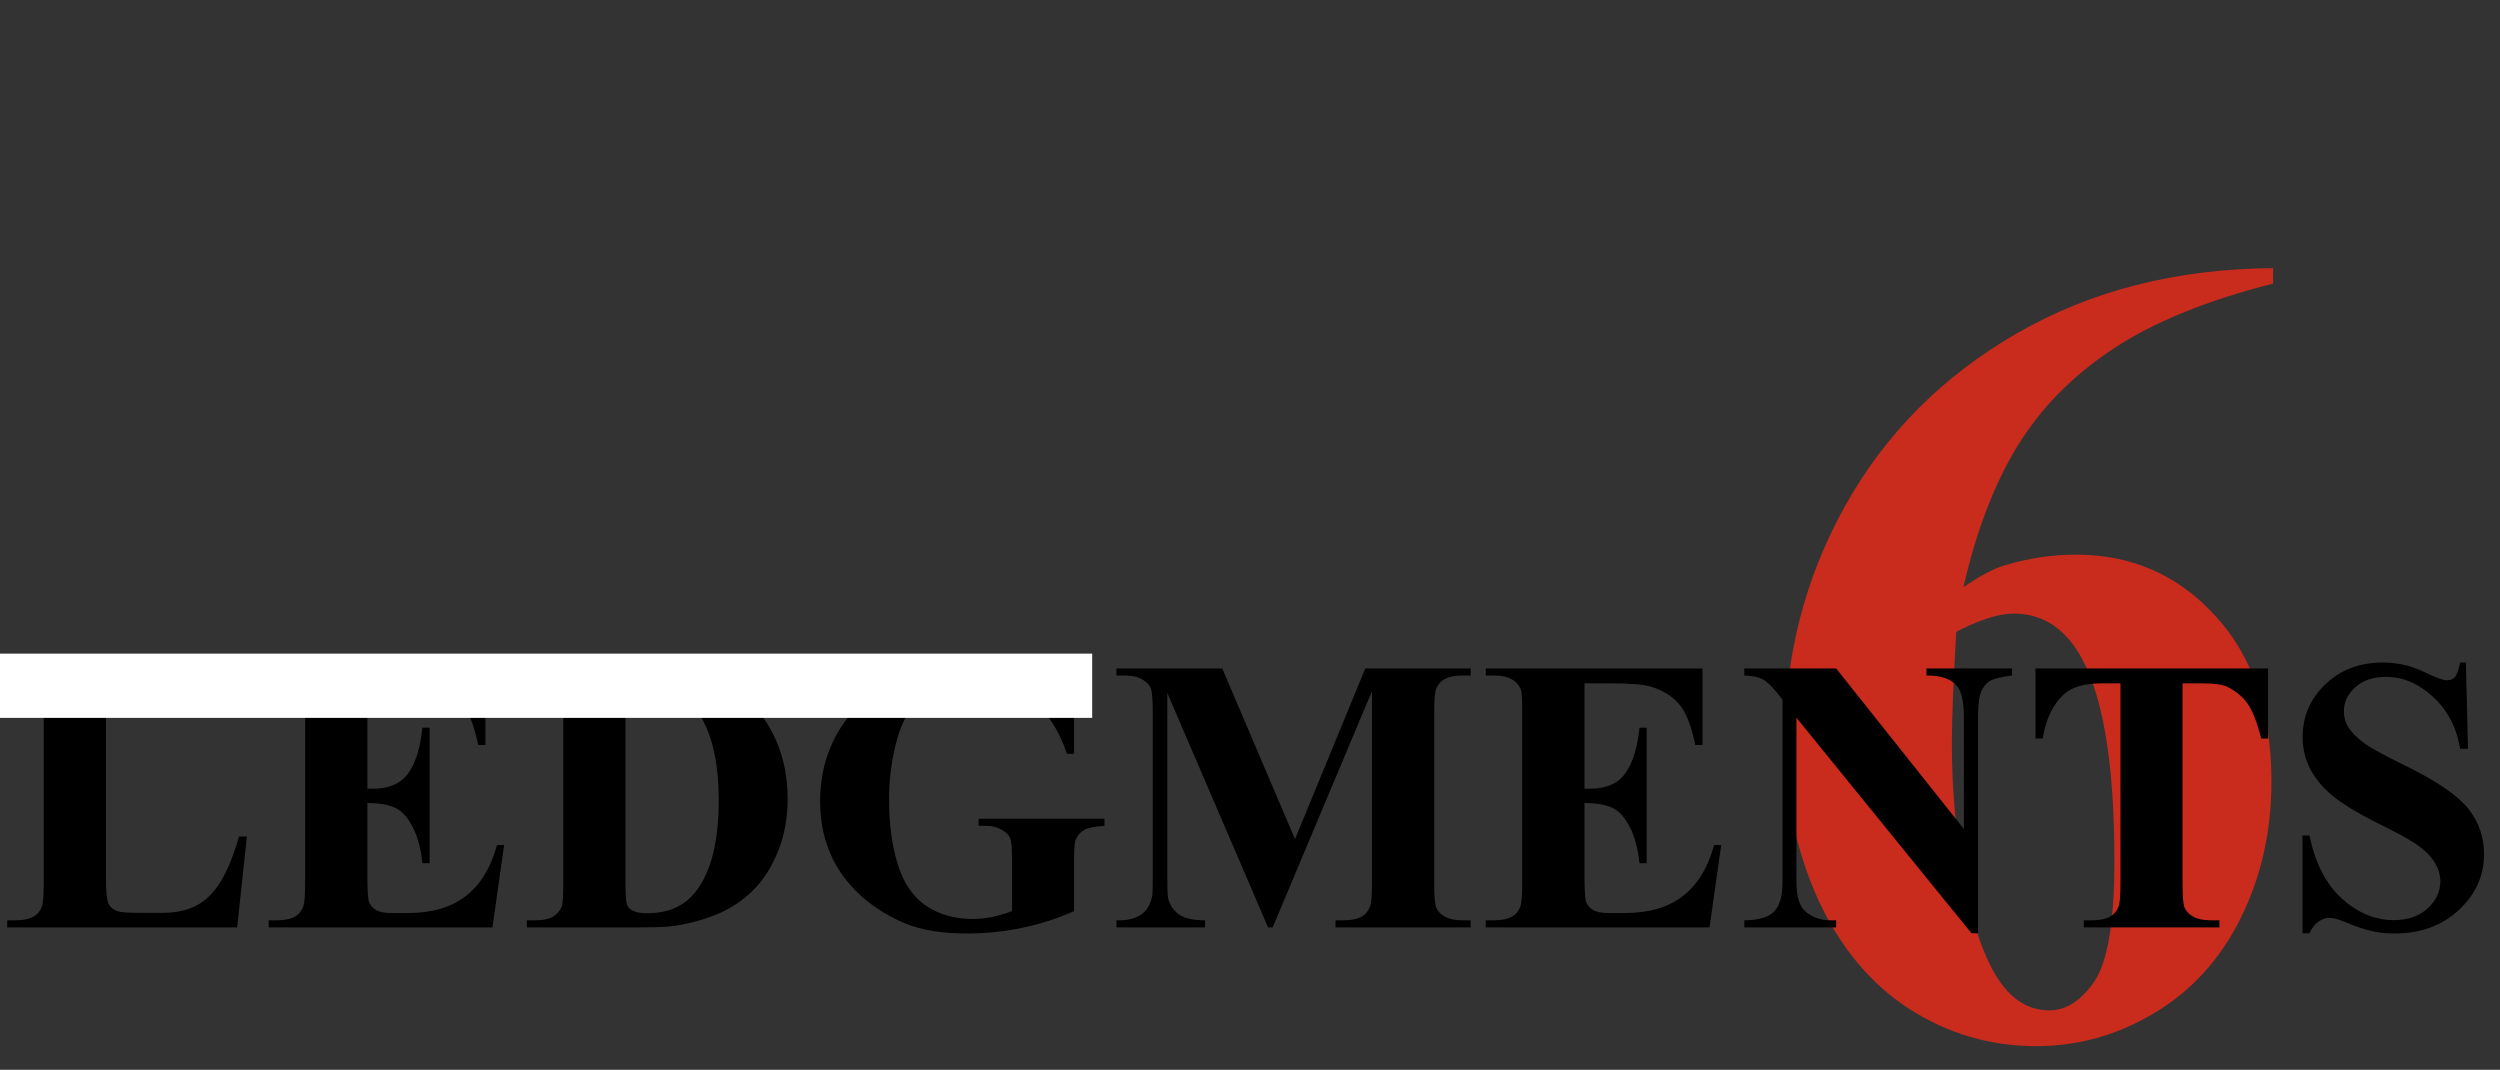 <svg width="895" height="383" viewBox="0 0 895 383" fill="none" xmlns="http://www.w3.org/2000/svg">
<rect x="0" y="0" width="895" height="383" fill="#333333" stroke="none"/>
<path d="M813.77 95.984V101.508C789.966 107.557 770.831 115.382 756.365 124.982C742.031 134.451 730.655 146.024 722.238 159.701C713.953 173.247 707.509 190.08 702.906 210.201C708.693 206.256 713.493 203.691 717.307 202.508C725.855 199.878 734.469 198.562 743.148 198.562C763.138 198.562 779.774 205.861 793.057 220.459C806.471 234.925 813.178 254.717 813.178 279.836C813.178 297.458 809.561 313.634 802.328 328.363C795.095 343.092 784.837 354.468 771.555 362.49C758.272 370.512 744.069 374.523 728.945 374.523C712.507 374.523 697.317 370.052 683.377 361.109C669.437 352.035 658.521 338.818 650.631 321.459C642.872 304.1 638.992 285.228 638.992 264.844C638.992 234.859 646.16 206.979 660.494 181.203C674.96 155.296 695.41 134.714 721.844 119.459C748.409 104.072 779.051 96.247 813.77 95.984ZM700.342 226.18C699.29 244.328 698.764 257.611 698.764 266.027C698.764 284.176 700.473 301.732 703.893 318.697C707.443 335.662 712.243 347.564 718.293 354.402C722.633 359.268 727.762 361.701 733.68 361.701C739.729 361.701 745.121 358.216 749.855 351.246C754.59 344.145 756.957 329.81 756.957 308.242C756.957 271.945 752.551 246.893 743.74 233.084C738.085 224.141 730.458 219.67 720.857 219.67C715.597 219.67 708.758 221.84 700.342 226.18Z" fill="#C92B1D"/>
<path d="M88.389 299.461L84.902 332H2.598V329.471H5.674C8.363 329.471 10.527 328.992 12.168 328.035C13.353 327.397 14.264 326.303 14.902 324.754C15.404 323.66 15.654 320.789 15.654 316.141V255.164C15.654 250.424 15.404 247.462 14.902 246.277C14.401 245.092 13.376 244.067 11.826 243.201C10.322 242.29 8.271 241.834 5.674 241.834H2.598V239.305H52.022V241.834H47.988C45.3 241.834 43.135 242.312 41.494 243.27C40.309 243.908 39.375 245.001 38.691 246.551C38.19 247.645 37.94 250.516 37.94 255.164V314.227C37.94 318.966 38.213 321.997 38.76 323.318C39.307 324.594 40.378 325.551 41.973 326.189C43.112 326.6 45.869 326.805 50.244 326.805H57.969C62.891 326.805 66.992 325.939 70.273 324.207C73.555 322.475 76.38 319.741 78.75 316.004C81.165 312.267 83.444 306.753 85.586 299.461H88.389ZM131.523 244.637V282.371H133.369C139.248 282.371 143.509 280.525 146.152 276.834C148.796 273.143 150.482 267.697 151.211 260.496H153.809V309.031H151.211C150.664 303.745 149.502 299.415 147.725 296.043C145.993 292.671 143.965 290.415 141.641 289.275C139.316 288.09 135.944 287.498 131.523 287.498V313.611C131.523 318.715 131.729 321.837 132.139 322.977C132.594 324.116 133.415 325.05 134.6 325.779C135.785 326.508 137.699 326.873 140.342 326.873H145.879C154.538 326.873 161.465 324.868 166.66 320.857C171.901 316.847 175.661 310.74 177.939 302.537H180.469L176.299 332H96.182V329.471H99.258C101.947 329.471 104.111 328.992 105.752 328.035C106.937 327.397 107.848 326.303 108.486 324.754C108.988 323.66 109.238 320.789 109.238 316.141V255.164C109.238 250.971 109.124 248.396 108.896 247.439C108.441 245.844 107.598 244.614 106.367 243.748C104.635 242.472 102.266 241.834 99.258 241.834H96.182V239.305H173.77V266.717H171.172C169.85 260.018 167.982 255.21 165.566 252.293C163.197 249.376 159.824 247.234 155.449 245.867C152.897 245.047 148.112 244.637 141.094 244.637H131.523ZM188.604 332V329.471H191.68C194.368 329.471 196.419 329.061 197.832 328.24C199.29 327.374 200.361 326.212 201.045 324.754C201.455 323.797 201.66 320.926 201.66 316.141V255.164C201.66 250.424 201.41 247.462 200.908 246.277C200.407 245.092 199.382 244.067 197.832 243.201C196.328 242.29 194.277 241.834 191.68 241.834H188.604V239.305H230.098C241.172 239.305 250.081 240.809 256.826 243.816C265.075 247.508 271.318 253.09 275.557 260.564C279.84 268.038 281.982 276.492 281.982 285.926C281.982 292.443 280.934 298.458 278.838 303.973C276.742 309.441 274.03 313.976 270.703 317.576C267.376 321.131 263.525 324.002 259.15 326.189C254.821 328.331 249.512 329.995 243.223 331.18C240.443 331.727 236.068 332 230.098 332H188.604ZM223.945 244.568V316.893C223.945 320.721 224.128 323.068 224.492 323.934C224.857 324.799 225.472 325.46 226.338 325.916C227.568 326.6 229.346 326.941 231.67 326.941C239.281 326.941 245.091 324.344 249.102 319.148C254.57 312.13 257.305 301.238 257.305 286.473C257.305 274.578 255.436 265.076 251.699 257.967C248.737 252.407 244.932 248.624 240.283 246.619C237.002 245.206 231.556 244.523 223.945 244.568ZM384.521 237.186V269.861H381.992C378.939 260.929 374.359 254.139 368.252 249.49C362.145 244.842 355.469 242.518 348.223 242.518C341.296 242.518 335.531 244.477 330.928 248.396C326.325 252.27 323.066 257.693 321.152 264.666C319.238 271.639 318.281 278.794 318.281 286.131C318.281 295.018 319.329 302.811 321.426 309.51C323.522 316.209 326.895 321.131 331.543 324.275C336.237 327.42 341.797 328.992 348.223 328.992C350.456 328.992 352.734 328.764 355.059 328.309C357.428 327.807 359.844 327.101 362.305 326.189V306.912C362.305 303.266 362.054 300.919 361.553 299.871C361.051 298.777 360.003 297.798 358.408 296.932C356.859 296.066 354.967 295.633 352.734 295.633H350.342V293.104H395.391V295.633C391.973 295.861 389.58 296.339 388.213 297.068C386.891 297.752 385.866 298.914 385.137 300.555C384.727 301.421 384.521 303.54 384.521 306.912V326.189C378.597 328.833 372.422 330.815 365.996 332.137C359.616 333.504 352.985 334.188 346.104 334.188C337.308 334.188 329.993 333.003 324.16 330.633C318.372 328.217 313.245 325.073 308.779 321.199C304.359 317.28 300.895 312.882 298.389 308.006C295.199 301.717 293.604 294.676 293.604 286.883C293.604 272.938 298.503 261.157 308.301 251.541C318.099 241.925 330.426 237.117 345.283 237.117C349.886 237.117 354.033 237.482 357.725 238.211C359.73 238.576 362.965 239.624 367.432 241.355C371.943 243.042 374.609 243.885 375.43 243.885C376.706 243.885 377.891 243.429 378.984 242.518C380.078 241.561 381.081 239.783 381.992 237.186H384.521ZM463.613 300.418L488.77 239.305H526.504V241.834H523.496C520.762 241.834 518.574 242.312 516.934 243.27C515.794 243.908 514.883 244.979 514.199 246.482C513.698 247.576 513.447 250.424 513.447 255.027V316.141C513.447 320.88 513.698 323.842 514.199 325.027C514.701 326.212 515.726 327.26 517.275 328.172C518.825 329.038 520.898 329.471 523.496 329.471H526.504V332H478.105V329.471H481.113C483.848 329.471 486.035 328.992 487.676 328.035C488.815 327.397 489.727 326.303 490.41 324.754C490.911 323.66 491.162 320.789 491.162 316.141V247.439L455.615 332H453.975L417.881 248.055V313.338C417.881 317.895 417.995 320.698 418.223 321.746C418.815 324.025 420.091 325.893 422.051 327.352C424.056 328.764 427.178 329.471 431.416 329.471V332H399.697V329.471H400.654C402.705 329.516 404.619 329.197 406.396 328.514C408.174 327.785 409.518 326.827 410.43 325.643C411.341 324.458 412.048 322.794 412.549 320.652C412.64 320.151 412.686 317.827 412.686 313.68V255.027C412.686 250.333 412.435 247.417 411.934 246.277C411.432 245.092 410.407 244.067 408.857 243.201C407.308 242.29 405.234 241.834 402.637 241.834H399.697V239.305H437.568L463.613 300.418ZM567.246 244.637V282.371H569.092C574.971 282.371 579.232 280.525 581.875 276.834C584.518 273.143 586.204 267.697 586.934 260.496H589.531V309.031H586.934C586.387 303.745 585.225 299.415 583.447 296.043C581.715 292.671 579.688 290.415 577.363 289.275C575.039 288.09 571.667 287.498 567.246 287.498V313.611C567.246 318.715 567.451 321.837 567.861 322.977C568.317 324.116 569.137 325.05 570.322 325.779C571.507 326.508 573.421 326.873 576.064 326.873H581.602C590.26 326.873 597.188 324.868 602.383 320.857C607.624 316.847 611.383 310.74 613.662 302.537H616.191L612.021 332H531.904V329.471H534.98C537.669 329.471 539.834 328.992 541.475 328.035C542.66 327.397 543.571 326.303 544.209 324.754C544.71 323.66 544.961 320.789 544.961 316.141V255.164C544.961 250.971 544.847 248.396 544.619 247.439C544.163 245.844 543.32 244.614 542.09 243.748C540.358 242.472 537.988 241.834 534.98 241.834H531.904V239.305H609.492V266.717H606.895C605.573 260.018 603.704 255.21 601.289 252.293C598.919 249.376 595.547 247.234 591.172 245.867C588.62 245.047 583.835 244.637 576.816 244.637H567.246ZM657.344 239.305L703.076 296.795V256.941C703.076 251.382 702.279 247.622 700.684 245.662C698.496 243.019 694.827 241.743 689.678 241.834V239.305H720.303V241.834C716.383 242.335 713.74 242.996 712.373 243.816C711.051 244.591 710.003 245.89 709.229 247.713C708.499 249.49 708.135 252.566 708.135 256.941V334.119H705.811L643.125 256.941V315.867C643.125 321.199 644.333 324.799 646.748 326.668C649.209 328.536 652.012 329.471 655.156 329.471H657.344V332H624.463V329.471C629.567 329.425 633.122 328.377 635.127 326.326C637.132 324.275 638.135 320.789 638.135 315.867V250.447L636.152 247.986C634.193 245.525 632.461 243.908 630.957 243.133C629.453 242.358 627.288 241.925 624.463 241.834V239.305H657.344ZM811.973 239.305V264.393H809.512C808.053 258.605 806.436 254.458 804.658 251.951C802.881 249.399 800.443 247.371 797.344 245.867C795.612 245.047 792.581 244.637 788.252 244.637H781.348V316.141C781.348 320.88 781.598 323.842 782.1 325.027C782.646 326.212 783.672 327.26 785.176 328.172C786.725 329.038 788.822 329.471 791.465 329.471H794.541V332H746.006V329.471H749.082C751.771 329.471 753.936 328.992 755.576 328.035C756.761 327.397 757.695 326.303 758.379 324.754C758.88 323.66 759.131 320.789 759.131 316.141V244.637H752.432C746.188 244.637 741.654 245.958 738.828 248.602C734.863 252.293 732.357 257.557 731.309 264.393H728.711V239.305H811.973ZM882.793 237.186L883.545 268.084H880.742C879.421 260.337 876.162 254.116 870.967 249.422C865.817 244.682 860.234 242.312 854.219 242.312C849.57 242.312 845.879 243.566 843.145 246.072C840.456 248.533 839.111 251.382 839.111 254.617C839.111 256.668 839.59 258.491 840.547 260.086C841.868 262.228 843.988 264.347 846.904 266.443C849.046 267.947 853.991 270.613 861.738 274.441C872.585 279.773 879.899 284.809 883.682 289.549C887.419 294.288 889.287 299.712 889.287 305.818C889.287 313.566 886.257 320.242 880.195 325.848C874.18 331.408 866.523 334.188 857.227 334.188C854.31 334.188 851.553 333.891 848.955 333.299C846.357 332.706 843.099 331.59 839.18 329.949C836.992 329.038 835.192 328.582 833.779 328.582C832.594 328.582 831.341 329.038 830.02 329.949C828.698 330.861 827.627 332.251 826.807 334.119H824.277V299.119H826.807C828.812 308.963 832.663 316.482 838.359 321.678C844.102 326.827 850.277 329.402 856.885 329.402C861.989 329.402 866.045 328.012 869.053 325.232C872.106 322.452 873.633 319.217 873.633 315.525C873.633 313.338 873.04 311.219 871.855 309.168C870.716 307.117 868.962 305.18 866.592 303.357C864.222 301.489 860.029 299.074 854.014 296.111C845.583 291.964 839.521 288.432 835.83 285.516C832.139 282.599 829.29 279.34 827.285 275.74C825.326 272.14 824.346 268.175 824.346 263.846C824.346 256.463 827.057 250.174 832.48 244.979C837.904 239.783 844.74 237.186 852.988 237.186C855.996 237.186 858.913 237.55 861.738 238.279C863.88 238.826 866.478 239.852 869.531 241.355C872.63 242.814 874.795 243.543 876.025 243.543C877.21 243.543 878.145 243.178 878.828 242.449C879.512 241.72 880.15 239.965 880.742 237.186H882.793Z" fill="black"/>
<rect y="234" width="391" height="23" fill="white"/>
</svg>
